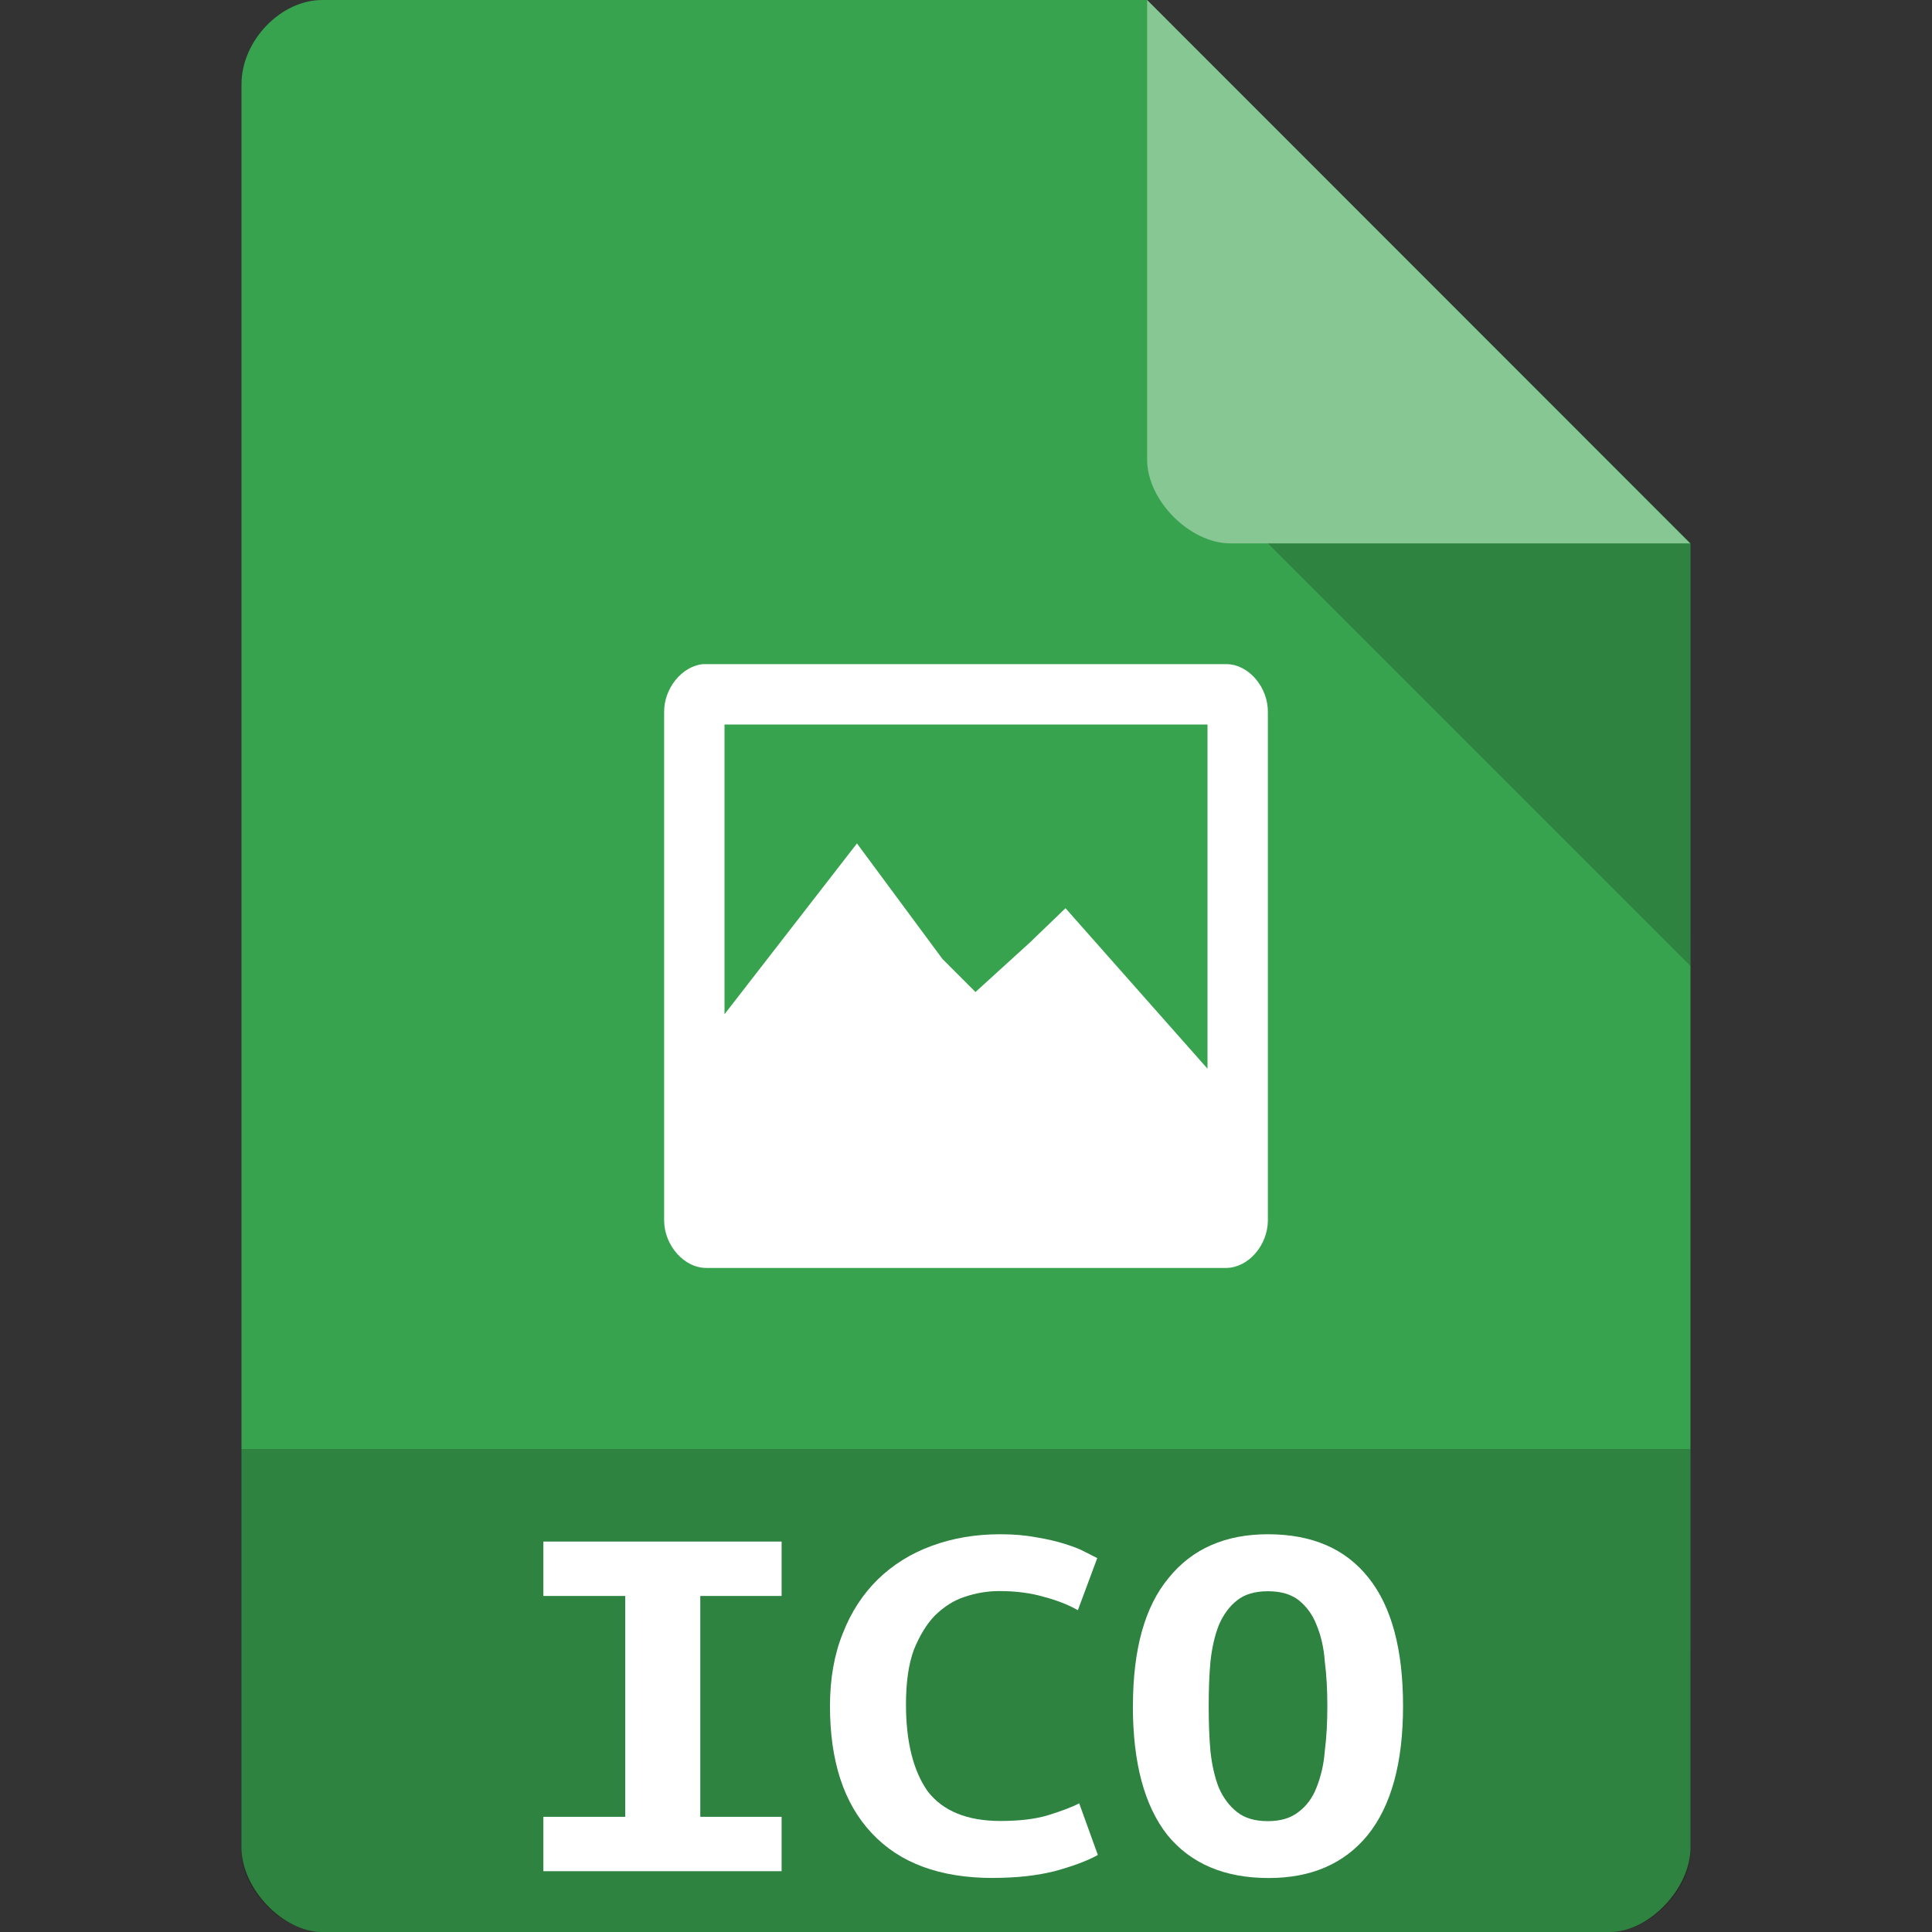<?xml version="1.0" encoding="UTF-8" standalone="no"?>
<svg
   xmlns:dc="http://purl.org/dc/elements/1.1/"
   xmlns:cc="http://creativecommons.org/ns#"
   xmlns:rdf="http://www.w3.org/1999/02/22-rdf-syntax-ns#"
   xmlns:svg="http://www.w3.org/2000/svg"
   xmlns="http://www.w3.org/2000/svg"
   xmlns:sodipodi="http://sodipodi.sourceforge.net/DTD/sodipodi-0.dtd"
   xmlns:inkscape="http://www.inkscape.org/namespaces/inkscape"
   width="32"
   height="32"
   viewBox="0 0 32 32"
   id="svg3029"
   version="1.1"
   inkscape:version="0.48.5 r10040"
   sodipodi:docname="application-image-ico.svg">
  <rect x="0" y="0" width="32" height="32" fill="#333333" stroke="none"/>
  <defs
     id="defs3051" />
  <sodipodi:namedview
     pagecolor="#ffffff"
     bordercolor="#666666"
     borderopacity="1"
     objecttolerance="10"
     gridtolerance="10"
     guidetolerance="10"
     inkscape:pageopacity="0"
     inkscape:pageshadow="2"
     inkscape:window-width="1280"
     inkscape:window-height="970"
     id="namedview3049"
     showgrid="true"
     inkscape:zoom="14.75"
     inkscape:cx="18.003893"
     inkscape:cy="20.427789"
     inkscape:window-x="0"
     inkscape:window-y="0"
     inkscape:window-maximized="1"
     inkscape:current-layer="svg3029">
    <inkscape:grid
       type="xygrid"
       id="grid3215" />
  </sodipodi:namedview>
  <path
     style="fill:#38a34e;fill-opacity:1"
     d="M 5.336,2.975e-4 C 4.648,3.125e-4 4,0.677 4,1.394 L 4,30.606 C 4,31.283 4.687,32 5.336,32 l 21.327,0 c 0.648,0 1.336,-0.717 1.336,-1.394 L 28,9 19,5e-7 z"
     id="path4-1"
     inkscape:connector-curvature="0"
     sodipodi:nodetypes="ssssssccs" />
  <path
     style="fill:#000000;fill-opacity:0.196"
     d="m 21,9 7,7 0,-7 z"
     id="path6-4"
     inkscape:connector-curvature="0"
     sodipodi:nodetypes="cccc" />
  <path
     style="fill:#ffffff;fill-opacity:0.392"
     d="M 19,2.975e-4 27.992,9 20.379,9 C 19.706,9 19,8.287 19,7.614 z"
     id="path8-6"
     inkscape:connector-curvature="0"
     sodipodi:nodetypes="ccssc" />
  <path
     style="fill:#ffffff"
     d="m 11.645,11 c -0.352,0.033 -0.652,0.406 -0.645,0.802 l 0,8.415 c 0.004,0.414 0.333,0.787 0.703,0.784 l 8.612,0 c 0.363,-0.007 0.681,-0.373 0.685,-0.784 l 0,-8.415 c 0.007,-0.417 -0.315,-0.798 -0.685,-0.802 z M 12,12 l 8,0 0,5.701 -2.352,-2.658 -0.59,0.568 -0.901,0.82 L 15.608,15.881 14.194,13.97 12,16.799 z"
     id="path10"
     inkscape:connector-curvature="0"
     sodipodi:nodetypes="ccccccccccccccccccc" />
  <path
     style="fill:#000000;fill-opacity:0.196"
     d="m 4,24 0,6.668 C 4,31.316 4.688,32 5.332,32 l 21.336,0 C 27.312,32 28,31.316 28,30.668 L 28,24 z"
     id="path3011"
     inkscape:connector-curvature="0" />
  <path
     style="fill:#ffffff"
     inkscape:connector-curvature="0"
     id="path3043"
     d="m 9,30.993 0,-0.901 1.356,0 0,-3.658 -1.356,0 0,-0.901 3.946,0 0,0.901 -1.347,0 0,3.658 1.347,0 0,0.901 -3.946,0" />
  <path
     style="fill:#ffffff"
     inkscape:connector-curvature="0"
     id="path3045"
     d="m 16.445,31.105 c -0.876,0 -1.543,-0.246 -2.006,-0.742 -0.463,-0.492 -0.692,-1.193 -0.692,-2.106 0,-0.45 0.071,-0.855 0.213,-1.205 0.138,-0.355 0.334,-0.651 0.58,-0.893 0.254,-0.246 0.551,-0.43 0.893,-0.555 0.35,-0.129 0.726,-0.192 1.135,-0.192 0.221,0 0.417,0.017 0.592,0.05 0.179,0.029 0.338,0.067 0.471,0.108 0.133,0.042 0.246,0.083 0.33,0.129 0.096,0.05 0.167,0.083 0.213,0.108 l -0.321,0.863 c -0.154,-0.088 -0.342,-0.163 -0.563,-0.221 -0.213,-0.063 -0.459,-0.096 -0.742,-0.096 -0.192,0 -0.384,0.033 -0.571,0.096 -0.179,0.058 -0.342,0.163 -0.492,0.309 -0.138,0.142 -0.254,0.334 -0.35,0.571 -0.088,0.242 -0.129,0.542 -0.129,0.901 0,0.621 0.121,1.101 0.359,1.439 0.25,0.325 0.651,0.492 1.205,0.492 0.321,0 0.584,-0.033 0.792,-0.096 0.213,-0.067 0.384,-0.129 0.513,-0.196 l 0.309,0.855 c -0.171,0.096 -0.409,0.184 -0.709,0.267 -0.296,0.075 -0.638,0.113 -1.026,0.113" />
  <path
     style="fill:#ffffff"
     inkscape:connector-curvature="0"
     id="path3047"
     d="m 20.02,28.257 c 0,0.267 0.008,0.517 0.029,0.751 0.025,0.229 0.071,0.43 0.138,0.601 0.075,0.171 0.175,0.304 0.304,0.405 0.125,0.1 0.296,0.15 0.509,0.15 0.209,0 0.375,-0.05 0.505,-0.15 0.133,-0.1 0.234,-0.234 0.3,-0.405 0.071,-0.179 0.121,-0.38 0.138,-0.609 0.029,-0.229 0.042,-0.475 0.042,-0.742 0,-0.263 -0.013,-0.509 -0.042,-0.738 -0.017,-0.238 -0.067,-0.438 -0.138,-0.609 -0.067,-0.171 -0.167,-0.304 -0.292,-0.405 -0.129,-0.1 -0.296,-0.15 -0.513,-0.15 -0.213,0 -0.384,0.05 -0.509,0.15 -0.129,0.1 -0.229,0.238 -0.304,0.413 -0.067,0.171 -0.113,0.371 -0.138,0.601 -0.021,0.229 -0.029,0.475 -0.029,0.738 m -1.255,0 c 0,-0.938 0.196,-1.648 0.592,-2.123 C 19.749,25.65 20.299,25.412 21,25.412 c 0.73,0 1.285,0.238 1.668,0.722 0.38,0.475 0.571,1.185 0.571,2.123 0,0.943 -0.196,1.652 -0.584,2.136 -0.388,0.475 -0.934,0.713 -1.643,0.713 -0.73,0 -1.289,-0.238 -1.677,-0.713 -0.38,-0.484 -0.571,-1.193 -0.571,-2.136" />
</svg>
